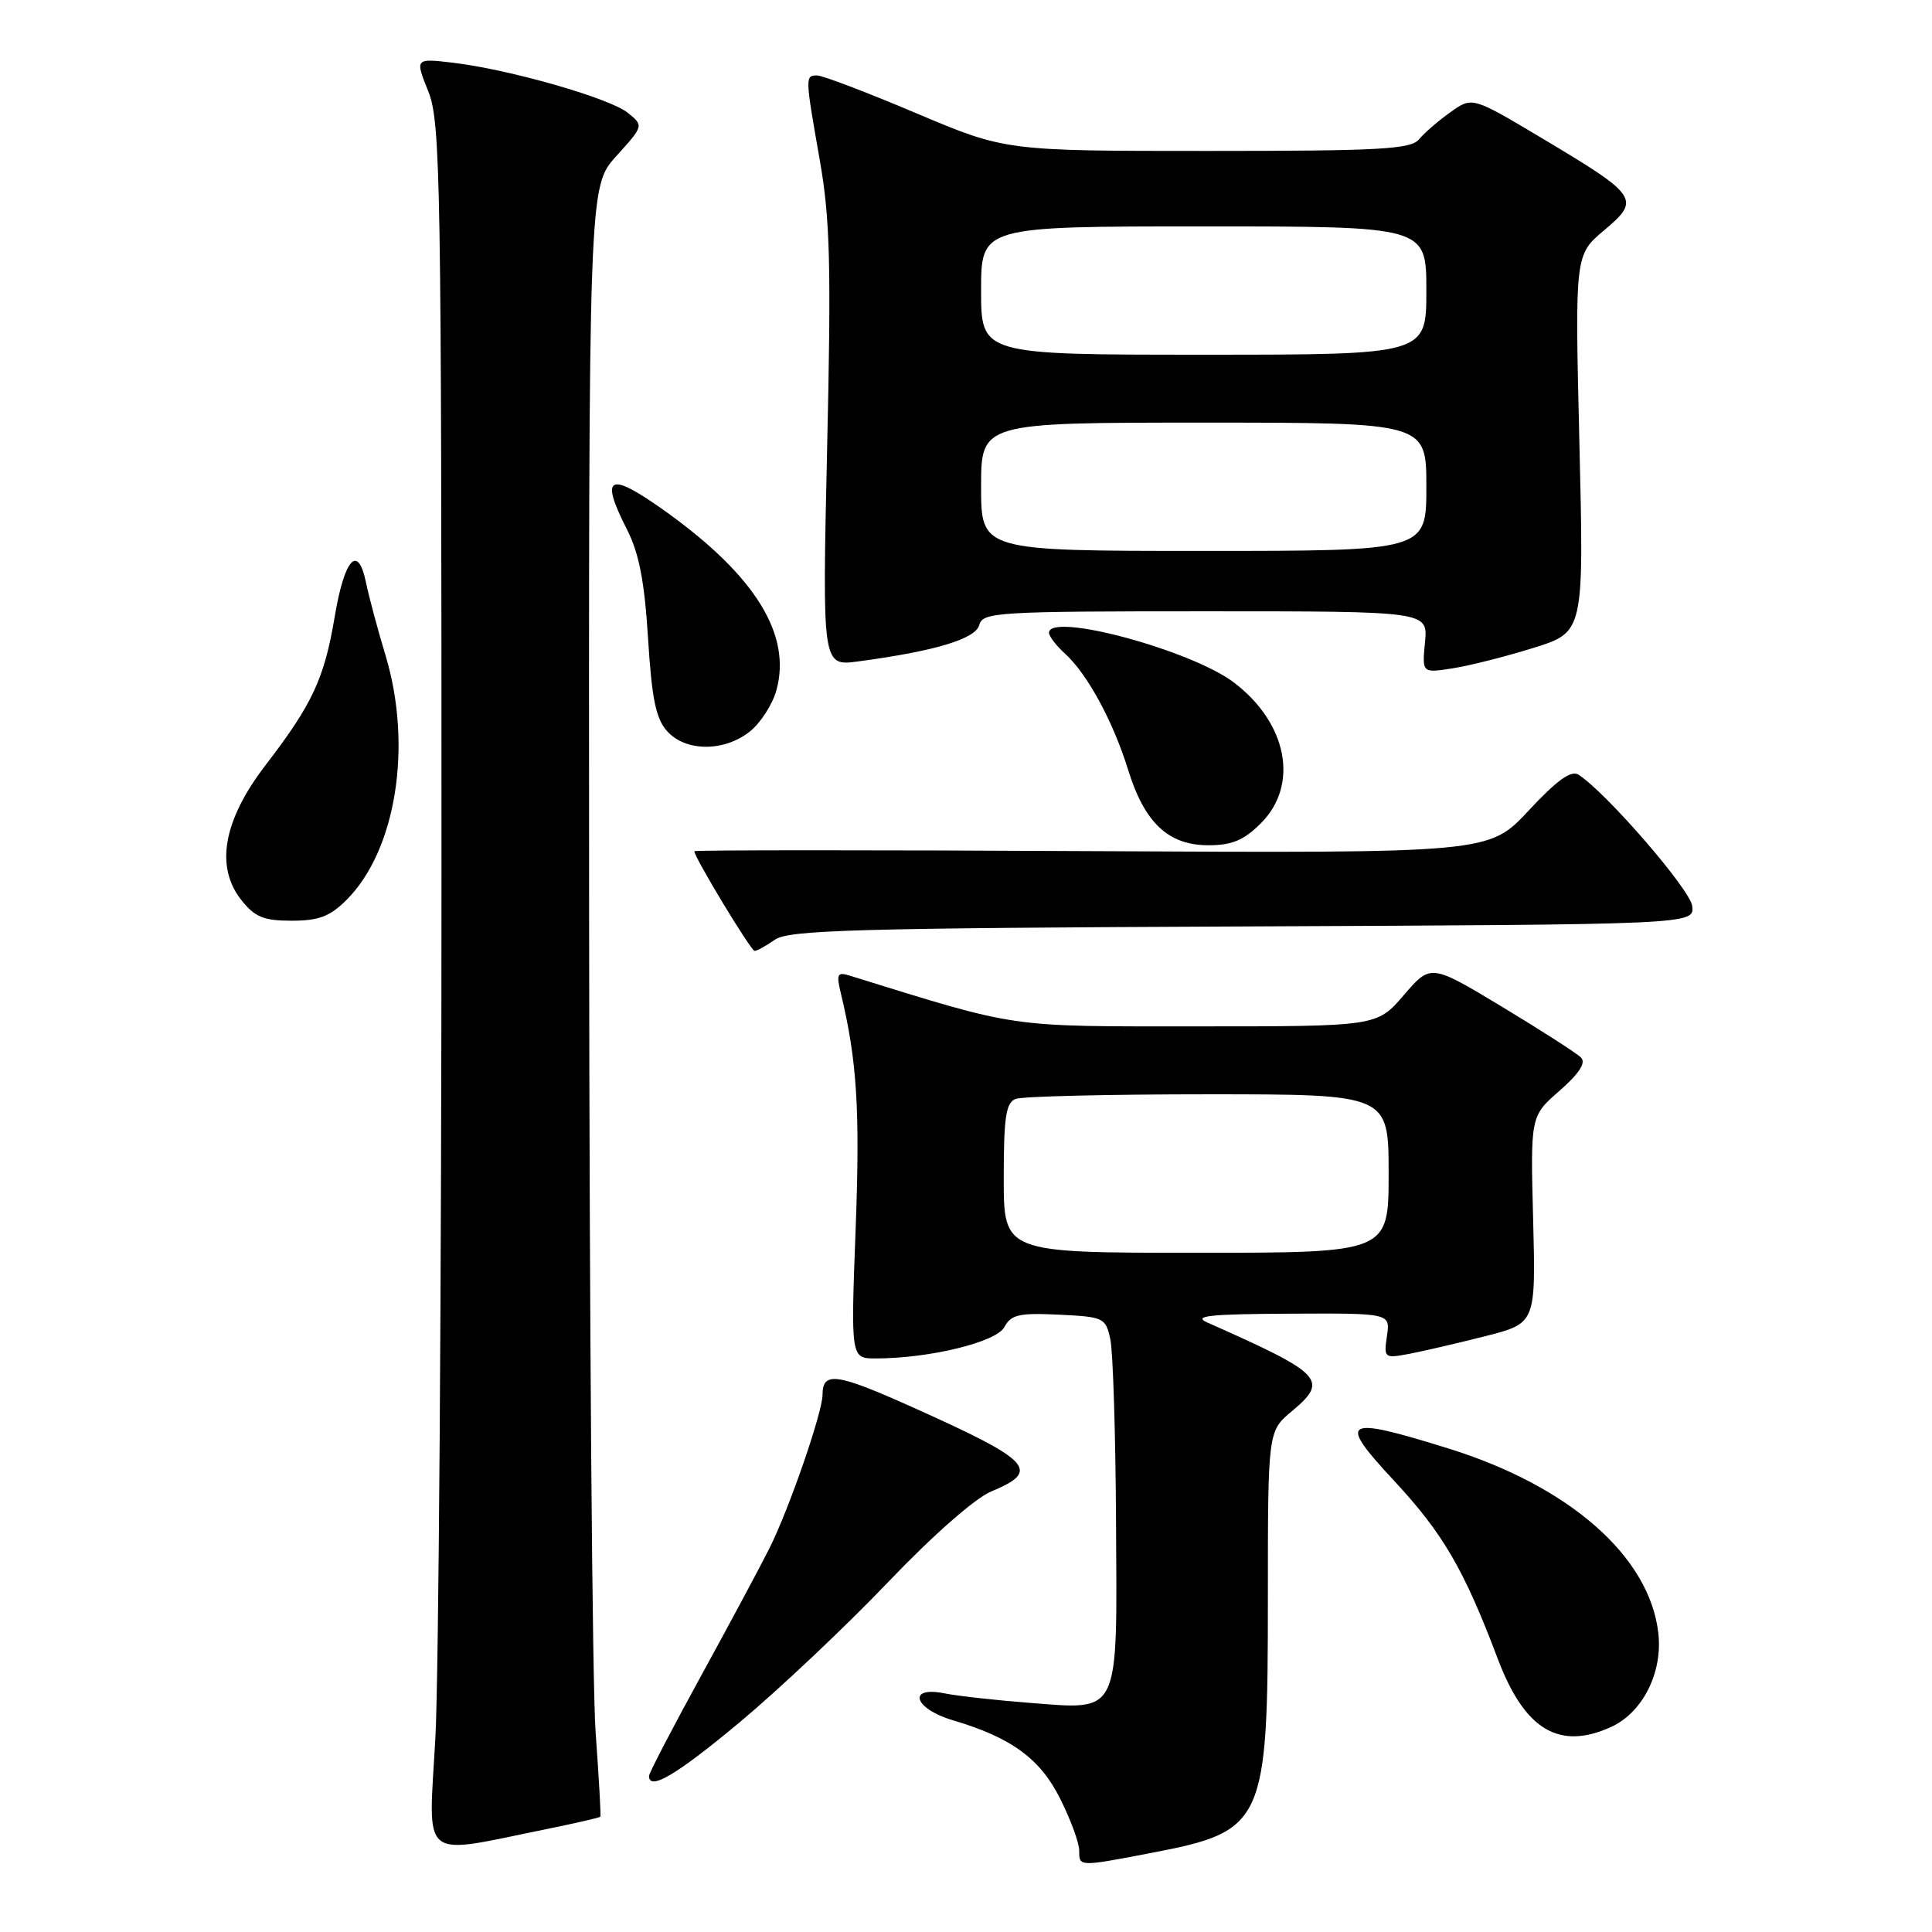 <?xml version="1.0" encoding="UTF-8" standalone="no"?>
<!DOCTYPE svg PUBLIC "-//W3C//DTD SVG 1.1//EN" "http://www.w3.org/Graphics/SVG/1.1/DTD/svg11.dtd" >
<svg xmlns="http://www.w3.org/2000/svg" xmlns:xlink="http://www.w3.org/1999/xlink" version="1.1" viewBox="0 0 256 256">
 <g >
 <path fill="currentColor"
d=" M 152.56 245.52 C 167.54 242.65 168.00 241.64 168.00 211.85 C 168.00 189.65 168.00 189.65 171.17 187.00 C 176.11 182.87 175.33 182.05 160.00 175.25 C 158.00 174.36 160.20 174.12 170.86 174.07 C 184.23 174.00 184.23 174.00 183.78 177.01 C 183.35 179.95 183.43 180.01 186.69 179.40 C 188.53 179.05 193.06 178.00 196.77 177.06 C 203.50 175.35 203.50 175.35 203.15 161.62 C 202.79 147.89 202.79 147.89 206.65 144.53 C 209.24 142.26 210.17 140.83 209.50 140.14 C 208.95 139.57 204.24 136.55 199.04 133.41 C 189.58 127.71 189.58 127.71 186.01 131.86 C 182.45 136.00 182.45 136.00 158.73 136.00 C 133.20 136.00 135.26 136.30 112.60 129.28 C 110.95 128.76 110.80 129.06 111.41 131.60 C 113.56 140.47 113.97 147.04 113.38 162.75 C 112.73 180.00 112.73 180.00 116.03 180.00 C 123.14 180.00 132.02 177.84 133.08 175.85 C 133.97 174.19 135.03 173.95 140.30 174.20 C 146.28 174.49 146.51 174.60 147.13 177.50 C 147.48 179.15 147.82 190.03 147.88 201.68 C 148.03 227.54 148.49 226.56 136.45 225.64 C 131.97 225.29 126.89 224.73 125.16 224.38 C 120.15 223.38 121.09 226.41 126.25 227.94 C 134.02 230.24 137.84 233.03 140.50 238.38 C 141.88 241.14 143.00 244.20 143.00 245.20 C 143.00 247.37 142.90 247.37 152.56 245.52 Z  M 72.44 242.36 C 76.26 241.58 79.46 240.85 79.55 240.72 C 79.64 240.60 79.36 235.55 78.92 229.50 C 78.48 223.45 78.10 174.90 78.06 121.62 C 78.00 24.74 78.00 24.74 81.65 20.70 C 85.30 16.66 85.30 16.66 83.19 14.95 C 80.78 13.00 67.51 9.20 60.01 8.31 C 54.99 7.72 54.99 7.72 56.75 12.11 C 58.38 16.19 58.50 23.46 58.50 116.00 C 58.50 170.72 58.13 222.15 57.69 230.27 C 56.77 246.93 55.41 245.81 72.44 242.36 Z  M 98.13 228.11 C 103.33 223.76 112.11 215.47 117.64 209.68 C 123.58 203.46 129.18 198.53 131.34 197.63 C 137.96 194.87 136.76 193.58 120.97 186.49 C 110.84 181.94 109.01 181.68 108.99 184.81 C 108.98 187.17 104.55 199.99 101.94 205.18 C 100.75 207.56 96.68 215.16 92.89 222.07 C 89.10 228.98 86.00 234.94 86.00 235.32 C 86.00 237.35 89.66 235.18 98.13 228.11 Z  M 213.48 228.83 C 217.66 226.92 220.33 221.63 219.74 216.42 C 218.60 206.25 207.98 196.92 191.89 191.92 C 177.96 187.59 177.15 188.07 184.69 196.17 C 191.21 203.18 193.97 207.92 198.45 219.77 C 202.01 229.21 206.58 231.97 213.48 228.83 Z  M 102.69 124.51 C 104.51 123.23 113.52 122.98 164.66 122.76 C 224.50 122.50 224.50 122.50 224.23 120.06 C 223.98 117.88 212.78 104.95 209.14 102.64 C 208.18 102.03 206.26 103.41 202.54 107.42 C 197.29 113.05 197.29 113.05 144.65 112.78 C 115.69 112.62 92.00 112.63 92.00 112.79 C 92.00 113.60 99.50 126.00 99.99 126.00 C 100.30 126.00 101.51 125.33 102.69 124.51 Z  M 45.92 119.24 C 52.49 112.67 54.69 98.84 51.09 86.86 C 50.03 83.36 48.87 79.01 48.50 77.20 C 47.44 72.03 45.65 73.98 44.35 81.71 C 42.98 89.90 41.40 93.30 35.19 101.38 C 29.59 108.68 28.48 114.83 31.97 119.25 C 33.77 121.52 34.93 122.00 38.65 122.00 C 42.23 122.00 43.72 121.44 45.92 119.24 Z  M 167.08 109.08 C 172.15 104.00 170.60 95.84 163.52 90.45 C 157.89 86.15 139.00 81.06 139.00 83.85 C 139.00 84.31 139.95 85.55 141.10 86.59 C 144.07 89.28 147.48 95.56 149.48 102.00 C 151.66 109.04 154.81 112.00 160.13 112.00 C 163.24 112.00 164.82 111.34 167.08 109.08 Z  M 99.33 96.95 C 100.76 95.83 102.36 93.35 102.88 91.45 C 104.90 84.15 100.13 76.38 88.47 67.97 C 80.70 62.37 79.38 62.90 83.06 70.12 C 84.68 73.30 85.40 77.01 85.87 84.59 C 86.37 92.61 86.91 95.25 88.41 96.90 C 90.86 99.61 95.92 99.64 99.33 96.95 Z  M 203.19 85.85 C 209.88 83.76 209.88 83.76 209.28 58.76 C 208.68 33.77 208.68 33.77 212.56 30.51 C 217.42 26.43 217.10 25.94 204.38 18.35 C 195.08 12.80 195.08 12.80 192.20 14.86 C 190.62 15.98 188.74 17.60 188.04 18.45 C 186.94 19.78 182.92 20.00 159.99 20.00 C 133.23 20.00 133.23 20.00 121.40 15.00 C 114.90 12.25 109.00 10.00 108.29 10.00 C 106.67 10.00 106.67 10.11 108.63 21.25 C 109.99 29.03 110.15 35.09 109.60 59.39 C 108.95 88.28 108.95 88.28 113.72 87.64 C 123.91 86.28 129.28 84.66 129.76 82.81 C 130.20 81.12 132.11 81.00 159.72 81.00 C 189.21 81.00 189.21 81.00 188.82 85.09 C 188.43 89.19 188.43 89.19 192.46 88.56 C 194.68 88.22 199.51 87.00 203.19 85.85 Z  M 133.00 156.11 C 133.00 148.01 133.29 146.10 134.58 145.61 C 135.45 145.27 146.93 145.00 160.08 145.00 C 184.00 145.00 184.00 145.00 184.00 155.50 C 184.00 166.00 184.00 166.00 158.50 166.00 C 133.00 166.00 133.00 166.00 133.00 156.11 Z  M 130.00 64.50 C 130.00 56.00 130.00 56.00 159.50 56.00 C 189.00 56.00 189.00 56.00 189.00 64.50 C 189.00 73.00 189.00 73.00 159.50 73.00 C 130.00 73.00 130.00 73.00 130.00 64.50 Z  M 130.00 38.50 C 130.00 30.00 130.00 30.00 159.50 30.00 C 189.00 30.00 189.00 30.00 189.00 38.50 C 189.00 47.00 189.00 47.00 159.50 47.00 C 130.00 47.00 130.00 47.00 130.00 38.50 Z "/>
</g>
</svg>